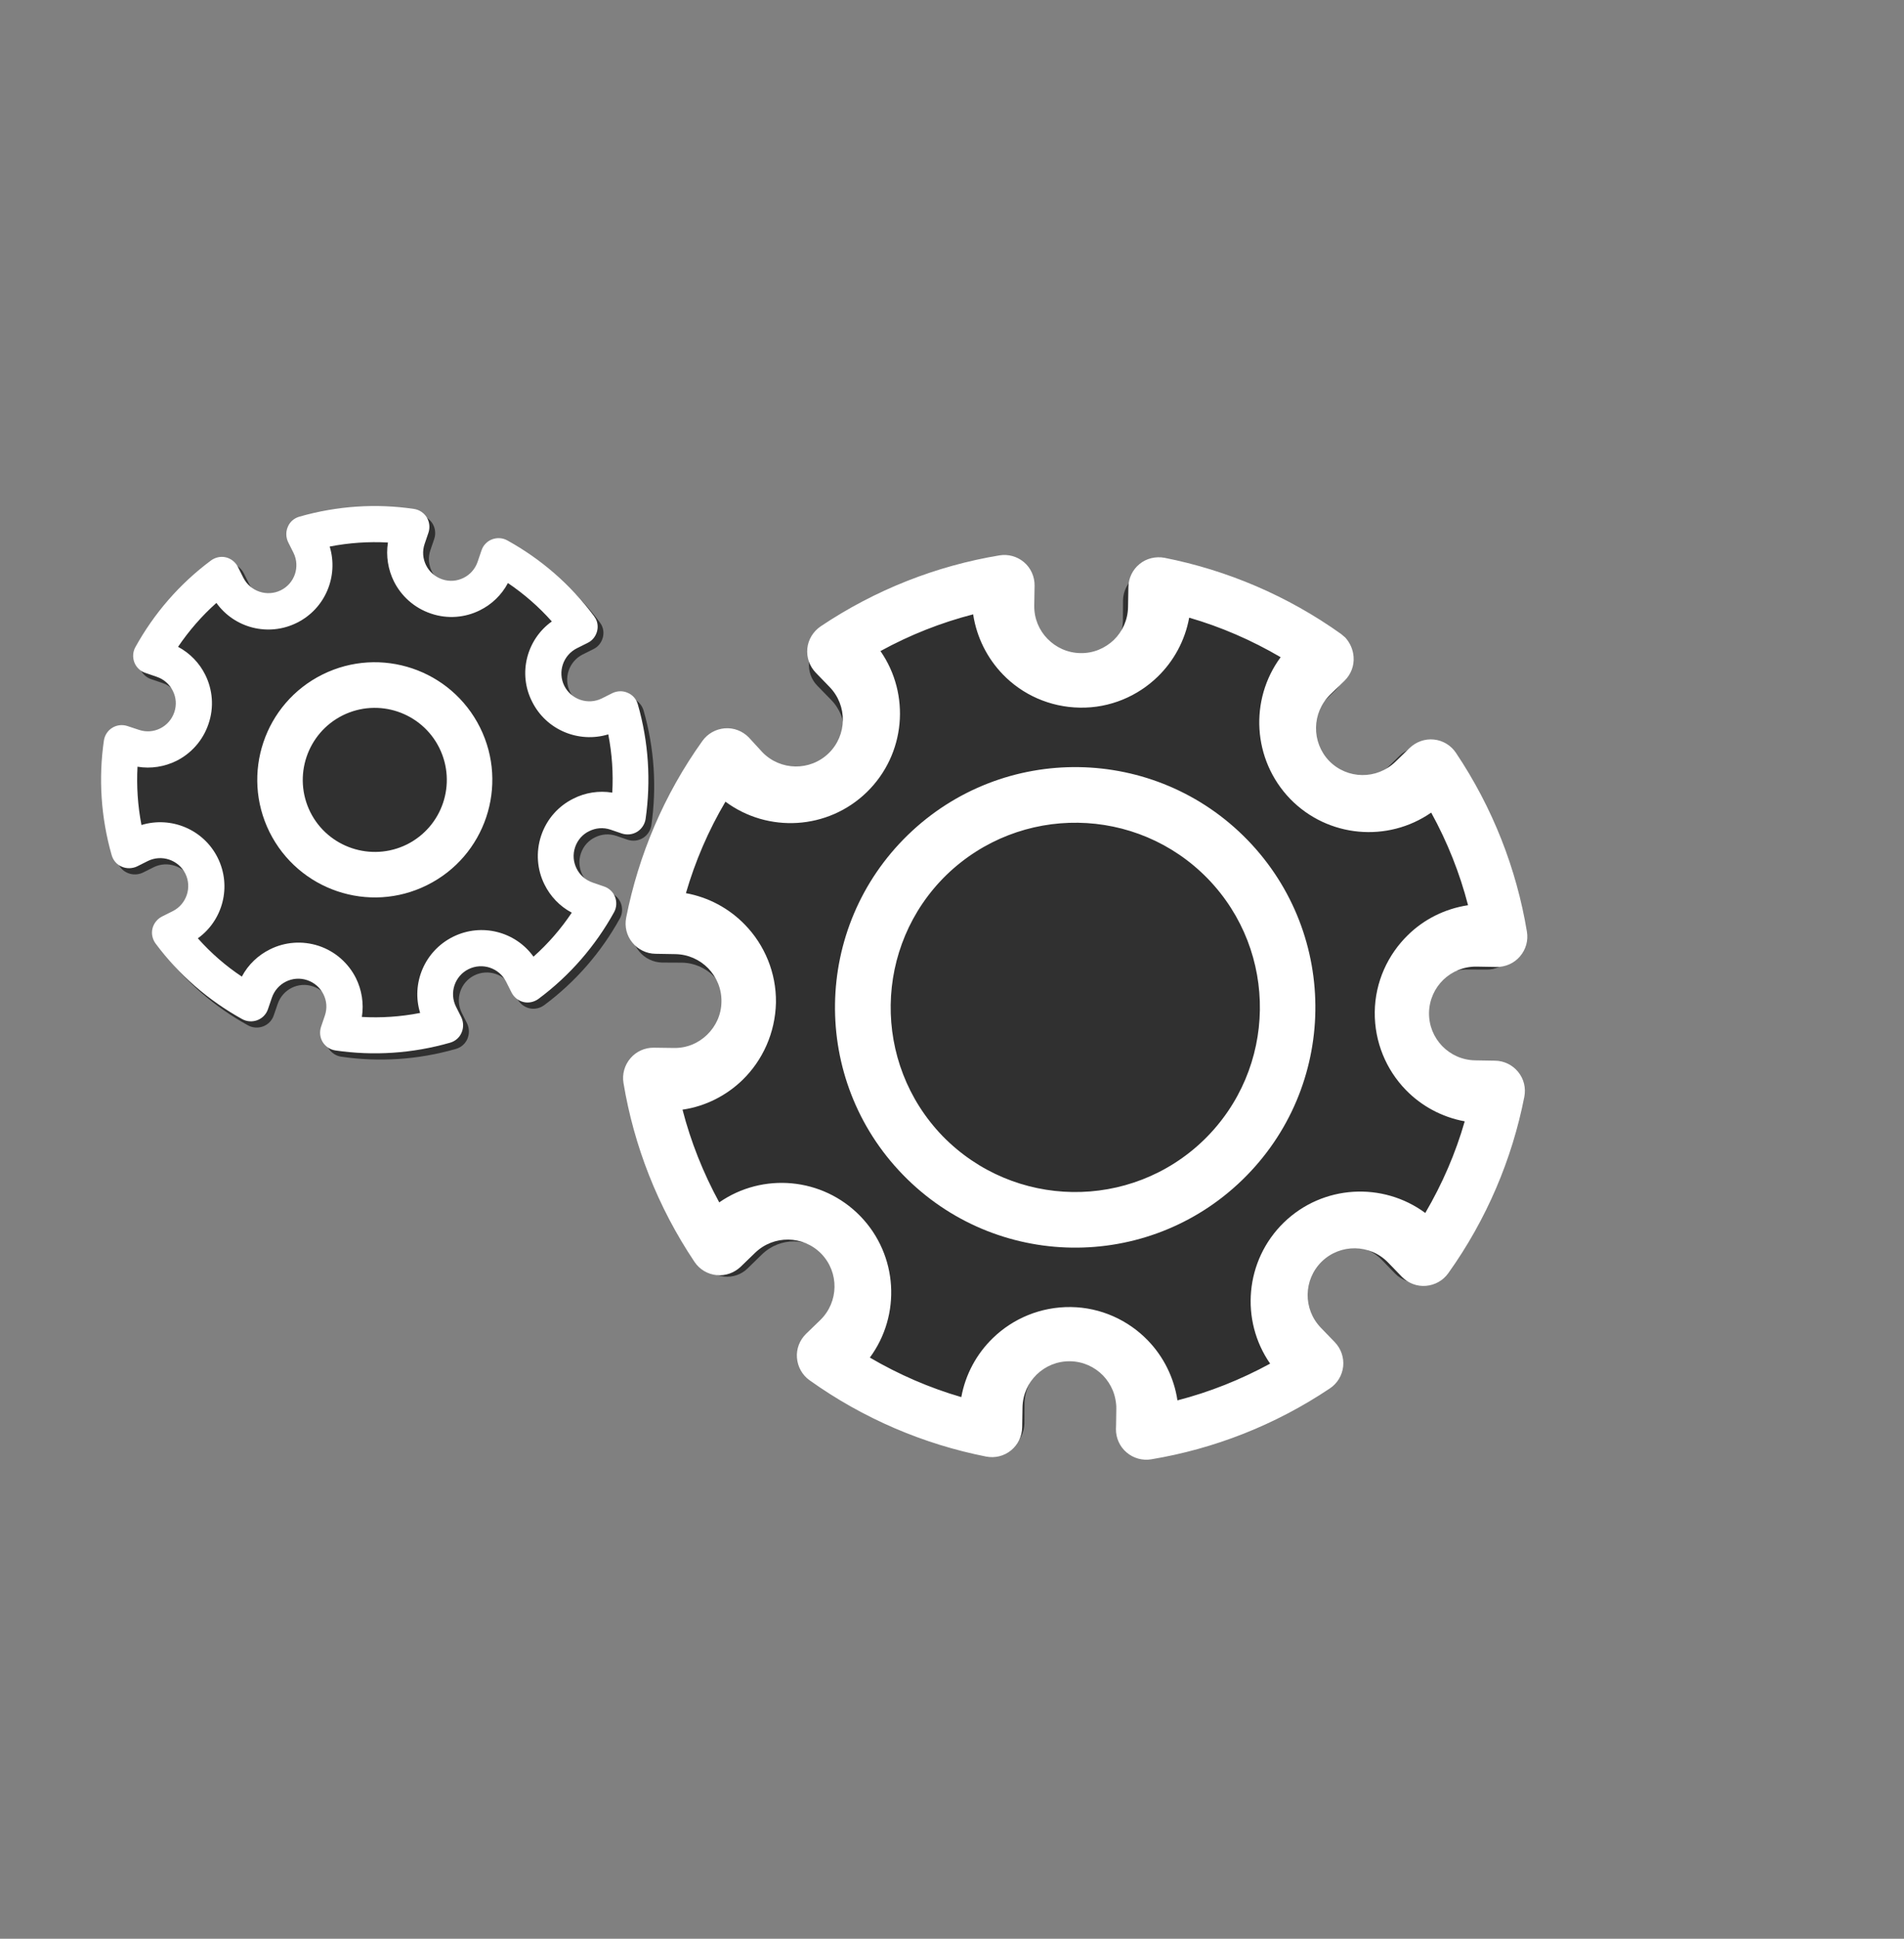 <svg width="56" height="57" viewBox="0 0 56 57" fill="none" xmlns="http://www.w3.org/2000/svg">
<rect x="0" y="0" width="56" height="57" fill="#808080" stroke="none"/>
<path d="M7.327 17.167L7.169 16.852C7.098 16.713 6.97 16.608 6.817 16.57C6.665 16.533 6.502 16.569 6.376 16.661C5.445 17.353 4.695 18.227 4.153 19.208C4.077 19.344 4.066 19.51 4.122 19.657C4.177 19.803 4.297 19.918 4.446 19.968L4.778 20.081C4.995 20.154 5.16 20.306 5.254 20.494C5.35 20.685 5.37 20.906 5.297 21.122C5.224 21.339 5.072 21.504 4.884 21.598C4.693 21.694 4.472 21.715 4.256 21.641L3.92 21.53C3.771 21.48 3.607 21.498 3.475 21.579C3.339 21.662 3.249 21.801 3.227 21.954C3.066 23.059 3.135 24.21 3.455 25.327C3.5 25.48 3.605 25.603 3.752 25.664C3.894 25.727 4.061 25.723 4.202 25.656L4.517 25.498C4.924 25.297 5.417 25.463 5.621 25.867C5.822 26.274 5.657 26.767 5.252 26.971L4.936 27.129C4.798 27.2 4.693 27.328 4.655 27.48C4.617 27.633 4.653 27.796 4.746 27.922C5.438 28.853 6.311 29.603 7.292 30.145C7.428 30.221 7.594 30.232 7.741 30.176C7.888 30.12 8.003 30.001 8.052 29.851L8.166 29.52C8.239 29.303 8.391 29.138 8.578 29.044C8.766 28.95 8.99 28.927 9.207 29.001C9.423 29.074 9.588 29.226 9.682 29.414C9.778 29.605 9.799 29.826 9.726 30.042L9.612 30.374C9.563 30.523 9.58 30.688 9.662 30.82C9.745 30.956 9.884 31.045 10.037 31.068C11.147 31.23 12.293 31.16 13.409 30.839C13.559 30.796 13.686 30.689 13.747 30.543C13.809 30.4 13.805 30.233 13.739 30.092L13.581 29.777C13.38 29.37 13.545 28.878 13.952 28.677C14.359 28.476 14.851 28.641 15.056 29.046L15.214 29.361C15.284 29.5 15.413 29.605 15.565 29.643C15.718 29.681 15.881 29.645 16.007 29.552C16.938 28.86 17.688 27.987 18.23 27.006C18.306 26.87 18.317 26.704 18.261 26.557C18.205 26.41 18.085 26.295 17.936 26.246L17.604 26.132C17.388 26.059 17.223 25.907 17.129 25.72C17.033 25.528 17.012 25.308 17.085 25.091C17.159 24.874 17.311 24.709 17.5 24.619C17.688 24.525 17.912 24.502 18.129 24.576L18.461 24.689C18.61 24.738 18.774 24.721 18.91 24.638C19.042 24.557 19.135 24.416 19.158 24.262C19.317 23.154 19.25 22.007 18.929 20.89C18.884 20.737 18.779 20.613 18.633 20.553C18.488 20.486 18.323 20.494 18.183 20.561L17.871 20.717C17.464 20.918 16.972 20.752 16.767 20.347C16.566 19.941 16.732 19.448 17.136 19.243L17.452 19.085C17.596 19.017 17.695 18.887 17.733 18.734C17.763 18.61 17.748 18.484 17.691 18.376C17.676 18.351 17.66 18.322 17.639 18.295C16.947 17.364 16.073 16.614 15.092 16.072C14.956 15.996 14.79 15.985 14.643 16.041C14.497 16.096 14.382 16.216 14.332 16.365L14.219 16.697C14.146 16.914 13.994 17.079 13.806 17.173C13.615 17.269 13.394 17.289 13.178 17.216C12.961 17.143 12.796 16.991 12.702 16.803C12.608 16.615 12.585 16.391 12.659 16.175L12.772 15.843C12.822 15.694 12.804 15.529 12.721 15.393C12.638 15.258 12.499 15.168 12.345 15.146C11.239 14.981 10.09 15.054 8.973 15.374C8.82 15.419 8.697 15.524 8.636 15.671C8.573 15.813 8.577 15.98 8.644 16.121L8.802 16.436C9.003 16.843 8.837 17.336 8.43 17.537C8.024 17.738 7.531 17.572 7.327 17.167Z" fill="#303030"/>
<path d="M30.328 18.201L30.33 17.622C30.33 17.368 30.22 17.119 30.025 16.951C29.83 16.783 29.565 16.715 29.312 16.756C27.438 17.079 25.695 17.801 24.175 18.834C23.963 18.976 23.824 19.211 23.797 19.467C23.77 19.723 23.859 19.98 24.041 20.163L24.442 20.574C24.705 20.842 24.834 21.186 24.832 21.53C24.831 21.881 24.698 22.219 24.43 22.481C24.162 22.744 23.818 22.873 23.474 22.871C23.123 22.869 22.785 22.736 22.523 22.469L22.115 22.057C21.933 21.875 21.68 21.778 21.426 21.799C21.166 21.82 20.933 21.957 20.786 22.165C19.732 23.661 18.981 25.395 18.622 27.266C18.574 27.523 18.636 27.781 18.805 27.979C18.968 28.176 19.215 28.293 19.47 28.3L20.048 28.303C20.792 28.31 21.39 28.918 21.389 29.661C21.382 30.404 20.774 31.002 20.031 31.002L19.453 30.999C19.198 30.999 18.95 31.109 18.781 31.304C18.613 31.499 18.545 31.764 18.586 32.017C18.909 33.892 19.631 35.635 20.664 37.154C20.806 37.367 21.041 37.505 21.297 37.532C21.553 37.56 21.81 37.47 21.993 37.288L22.404 36.887C22.672 36.624 23.016 36.495 23.36 36.497C23.704 36.499 24.049 36.631 24.311 36.899C24.574 37.167 24.703 37.511 24.701 37.855C24.7 38.206 24.567 38.544 24.299 38.806L23.887 39.207C23.704 39.389 23.608 39.642 23.629 39.896C23.65 40.156 23.787 40.39 23.994 40.537C25.498 41.597 27.225 42.342 29.096 42.7C29.346 42.749 29.611 42.686 29.808 42.517C30.006 42.355 30.123 42.107 30.13 41.852L30.133 41.274C30.14 40.53 30.747 39.933 31.491 39.94C32.235 39.948 32.832 40.555 32.832 41.298L32.829 41.877C32.829 42.131 32.939 42.38 33.134 42.548C33.329 42.716 33.595 42.784 33.847 42.743C35.722 42.42 37.465 41.698 38.984 40.665C39.197 40.523 39.335 40.288 39.363 40.032C39.39 39.776 39.3 39.519 39.118 39.337L38.717 38.925C38.455 38.657 38.326 38.313 38.327 37.969C38.329 37.618 38.462 37.28 38.73 37.018C38.997 36.755 39.341 36.627 39.686 36.635C40.03 36.637 40.374 36.769 40.637 37.037L41.038 37.449C41.22 37.632 41.473 37.728 41.733 37.707C41.987 37.686 42.227 37.549 42.374 37.341C43.427 35.838 44.179 34.111 44.538 32.24C44.586 31.983 44.523 31.724 44.354 31.527C44.192 31.323 43.945 31.212 43.69 31.206L43.118 31.203C42.375 31.195 41.777 30.588 41.778 29.845C41.785 29.101 42.392 28.503 43.136 28.504L43.714 28.507C43.976 28.513 44.217 28.396 44.386 28.201C44.521 28.043 44.593 27.846 44.589 27.647C44.587 27.599 44.584 27.544 44.574 27.489C44.251 25.614 43.529 23.871 42.496 22.352C42.353 22.139 42.119 22.001 41.863 21.974C41.606 21.946 41.35 22.036 41.167 22.218L40.756 22.619C40.488 22.882 40.144 23.011 39.8 23.009C39.449 23.007 39.111 22.874 38.849 22.607C38.586 22.339 38.457 21.995 38.459 21.651C38.461 21.306 38.593 20.962 38.861 20.7L39.273 20.299C39.455 20.116 39.552 19.863 39.53 19.603C39.509 19.343 39.373 19.109 39.165 18.962C37.669 17.902 35.935 17.157 34.064 16.799C33.806 16.751 33.548 16.813 33.351 16.982C33.154 17.144 33.036 17.392 33.03 17.647L33.027 18.225C33.019 18.969 32.412 19.566 31.668 19.559C30.925 19.551 30.327 18.944 30.328 18.201Z" fill="#303030"/>
<path d="M7.156 16.984L6.998 16.669C6.928 16.53 6.8 16.425 6.647 16.387C6.495 16.349 6.332 16.386 6.206 16.478C5.274 17.17 4.525 18.044 3.983 19.024C3.906 19.16 3.896 19.326 3.951 19.473C4.007 19.62 4.127 19.735 4.276 19.784L4.608 19.898C4.825 19.971 4.99 20.123 5.083 20.311C5.179 20.502 5.2 20.722 5.127 20.939C5.053 21.156 4.902 21.321 4.714 21.415C4.523 21.511 4.302 21.531 4.086 21.458L3.75 21.347C3.601 21.297 3.437 21.315 3.304 21.396C3.168 21.479 3.079 21.618 3.056 21.771C2.895 22.876 2.965 24.027 3.285 25.144C3.33 25.297 3.435 25.42 3.581 25.481C3.724 25.544 3.891 25.539 4.032 25.473L4.347 25.315C4.754 25.114 5.246 25.28 5.451 25.684C5.652 26.091 5.486 26.584 5.082 26.788L4.766 26.946C4.628 27.016 4.523 27.145 4.485 27.297C4.447 27.45 4.483 27.613 4.575 27.739C5.268 28.67 6.141 29.42 7.122 29.962C7.258 30.038 7.424 30.049 7.571 29.993C7.718 29.937 7.833 29.818 7.882 29.668L7.995 29.337C8.069 29.12 8.22 28.955 8.408 28.861C8.596 28.767 8.82 28.744 9.037 28.818C9.253 28.891 9.418 29.043 9.512 29.23C9.608 29.422 9.629 29.642 9.555 29.859L9.442 30.191C9.393 30.34 9.41 30.504 9.491 30.637C9.575 30.772 9.713 30.862 9.867 30.884C10.977 31.047 12.122 30.976 13.239 30.656C13.389 30.613 13.516 30.506 13.576 30.359C13.639 30.217 13.635 30.05 13.568 29.909L13.41 29.594C13.209 29.187 13.375 28.694 13.782 28.493C14.189 28.293 14.681 28.458 14.886 28.863L15.044 29.178C15.114 29.317 15.242 29.422 15.395 29.46C15.547 29.497 15.71 29.461 15.836 29.369C16.768 28.677 17.517 27.803 18.059 26.823C18.136 26.686 18.146 26.52 18.091 26.374C18.035 26.227 17.915 26.112 17.766 26.063L17.434 25.949C17.218 25.876 17.052 25.724 16.959 25.536C16.863 25.345 16.842 25.125 16.915 24.908C16.989 24.691 17.14 24.526 17.33 24.436C17.518 24.342 17.742 24.319 17.959 24.393L18.29 24.506C18.44 24.555 18.604 24.538 18.74 24.455C18.872 24.373 18.965 24.233 18.988 24.079C19.147 22.971 19.08 21.824 18.759 20.707C18.714 20.554 18.609 20.43 18.463 20.37C18.318 20.303 18.153 20.311 18.012 20.378L17.701 20.534C17.294 20.735 16.801 20.569 16.597 20.164C16.396 19.757 16.561 19.265 16.966 19.06L17.282 18.902C17.426 18.834 17.525 18.704 17.563 18.551C17.593 18.427 17.578 18.3 17.521 18.193C17.506 18.168 17.489 18.139 17.469 18.112C16.776 17.18 15.903 16.431 14.922 15.889C14.786 15.812 14.62 15.802 14.473 15.857C14.326 15.913 14.211 16.033 14.162 16.182L14.049 16.514C13.975 16.731 13.824 16.896 13.636 16.989C13.444 17.085 13.224 17.106 13.008 17.033C12.791 16.959 12.626 16.808 12.532 16.62C12.438 16.432 12.415 16.208 12.489 15.992L12.602 15.66C12.651 15.511 12.634 15.346 12.551 15.21C12.467 15.075 12.329 14.985 12.175 14.963C11.069 14.798 9.92 14.871 8.803 15.191C8.65 15.236 8.526 15.341 8.466 15.488C8.403 15.63 8.407 15.797 8.474 15.938L8.632 16.253C8.833 16.66 8.667 17.153 8.26 17.354C7.853 17.555 7.361 17.389 7.156 16.984ZM9.697 16.069C10.267 15.958 10.845 15.919 11.41 15.951C11.347 16.346 11.415 16.747 11.584 17.09C11.799 17.522 12.181 17.873 12.674 18.039C13.168 18.208 13.685 18.157 14.114 17.943C14.457 17.774 14.752 17.497 14.939 17.142C15.407 17.458 15.843 17.836 16.23 18.271C15.493 18.797 15.228 19.797 15.648 20.625C16.064 21.464 17.021 21.855 17.89 21.591C18.003 22.164 18.04 22.739 18.008 23.304C17.611 23.238 17.21 23.305 16.869 23.478C16.435 23.69 16.084 24.071 15.918 24.564C15.752 25.057 15.8 25.576 16.014 26.004C16.185 26.351 16.462 26.646 16.817 26.833C16.5 27.307 16.125 27.741 15.691 28.127C15.164 27.391 14.164 27.126 13.325 27.542C12.486 27.959 12.089 28.914 12.357 29.781C11.783 29.894 11.209 29.931 10.643 29.899C10.706 29.504 10.639 29.103 10.47 28.76C10.254 28.328 9.873 27.977 9.38 27.811C8.889 27.649 8.374 27.695 7.942 27.911C7.595 28.082 7.3 28.358 7.113 28.713C6.641 28.4 6.206 28.022 5.819 27.587C6.555 27.06 6.82 26.06 6.404 25.221C5.987 24.383 5.03 23.991 4.161 24.256C4.05 23.686 4.014 23.111 4.044 22.542C4.44 22.609 4.842 22.541 5.185 22.372C5.617 22.157 5.968 21.775 6.133 21.282C6.301 20.793 6.253 20.274 6.038 19.842C5.869 19.499 5.594 19.208 5.237 19.017C5.556 18.547 5.93 18.113 6.365 17.726C6.892 18.463 7.892 18.728 8.731 18.311C9.57 17.895 9.961 16.938 9.697 16.069ZM26.555 34.537C29.275 37.337 33.744 37.405 36.544 34.685C39.344 31.964 39.409 27.498 36.692 24.696C33.974 21.899 29.505 21.831 26.703 24.548C23.902 27.268 23.837 31.74 26.555 34.537ZM35.524 25.834C37.611 27.989 37.559 31.422 35.409 33.515C33.254 35.601 29.822 35.55 27.724 33.402C25.644 31.248 25.693 27.812 27.84 25.721C30 23.636 33.431 23.684 35.524 25.834Z" fill="white"/>
<path d="M23.745 19.063C23.719 19.329 23.81 19.587 23.992 19.777L24.401 20.199C24.929 20.746 24.918 21.614 24.373 22.146C23.826 22.675 22.958 22.663 22.426 22.119L22.022 21.679C21.836 21.491 21.58 21.392 21.317 21.413C21.053 21.435 20.811 21.57 20.659 21.784C19.526 23.367 18.78 25.143 18.417 26.98C18.365 27.242 18.431 27.508 18.598 27.712C18.764 27.916 19.014 28.039 19.277 28.042L19.863 28.052C20.245 28.059 20.583 28.217 20.831 28.47C21.078 28.73 21.226 29.07 21.219 29.452C21.214 29.837 21.053 30.172 20.8 30.42C20.543 30.67 20.202 30.818 19.82 30.811L19.23 30.803C18.967 30.8 18.716 30.911 18.543 31.113C18.369 31.315 18.295 31.581 18.338 31.841C18.645 33.688 19.342 35.482 20.425 37.098C20.572 37.319 20.809 37.462 21.072 37.489C21.335 37.517 21.596 37.424 21.786 37.242L22.208 36.834C22.755 36.305 23.623 36.317 24.156 36.861C24.684 37.408 24.673 38.276 24.128 38.809L23.706 39.217C23.518 39.403 23.418 39.659 23.44 39.922C23.461 40.186 23.596 40.428 23.81 40.58C25.391 41.709 27.166 42.461 29.002 42.824C29.265 42.876 29.531 42.809 29.735 42.643C29.939 42.477 30.061 42.227 30.064 41.964L30.074 41.378C30.081 40.996 30.239 40.658 30.493 40.41C30.749 40.165 31.089 40.017 31.475 40.022C31.856 40.029 32.194 40.187 32.443 40.441C32.689 40.7 32.837 41.041 32.83 41.423L32.822 42.013C32.819 42.276 32.932 42.53 33.132 42.7C33.334 42.874 33.6 42.948 33.86 42.905C35.707 42.598 37.502 41.901 39.117 40.818C39.334 40.673 39.477 40.436 39.505 40.173C39.532 39.91 39.44 39.649 39.257 39.459L38.849 39.037C38.32 38.49 38.332 37.622 38.877 37.089C39.423 36.561 40.292 36.572 40.824 37.117L41.233 37.54C41.418 37.727 41.674 37.827 41.938 37.805C42.201 37.784 42.443 37.649 42.595 37.435C43.725 35.854 44.475 34.075 44.833 32.247C44.884 31.985 44.818 31.718 44.651 31.514C44.485 31.31 44.236 31.188 43.972 31.185L43.386 31.175C43.004 31.168 42.666 31.01 42.418 30.756C42.173 30.5 42.025 30.16 42.03 29.775C42.038 29.393 42.196 29.055 42.449 28.807C42.705 28.562 43.045 28.414 43.431 28.419L44.017 28.429C44.281 28.432 44.535 28.319 44.705 28.119C44.879 27.917 44.953 27.652 44.909 27.391C44.603 25.545 43.906 23.75 42.822 22.134C42.676 21.914 42.438 21.77 42.175 21.743C41.913 21.715 41.652 21.808 41.462 21.99L41.039 22.399C40.492 22.927 39.624 22.916 39.092 22.371C38.567 21.822 38.579 20.954 39.123 20.422L39.546 20.013C39.734 19.827 39.833 19.572 39.811 19.308C39.795 19.095 39.708 18.903 39.569 18.746C39.529 18.711 39.49 18.676 39.447 18.642C37.865 17.513 36.087 16.763 34.251 16.4C33.99 16.352 33.722 16.415 33.518 16.581C33.313 16.747 33.191 16.997 33.188 17.26L33.178 17.847C33.171 18.229 33.013 18.567 32.76 18.815C32.5 19.061 32.16 19.209 31.778 19.202C31.396 19.195 31.058 19.037 30.81 18.783C30.562 18.53 30.414 18.189 30.419 17.804L30.429 17.217C30.432 16.954 30.319 16.7 30.119 16.53C29.919 16.36 29.654 16.285 29.393 16.329C27.547 16.635 25.752 17.333 24.136 18.416C23.918 18.566 23.772 18.8 23.745 19.063ZM28.622 18.062C28.725 18.743 29.042 19.359 29.496 19.828C30.065 20.419 30.871 20.791 31.76 20.805C32.645 20.822 33.462 20.467 34.051 19.894C34.519 19.44 34.853 18.836 34.976 18.16C35.907 18.43 36.809 18.82 37.666 19.322C36.745 20.57 36.834 22.334 37.946 23.488C39.062 24.634 40.823 24.774 42.094 23.891C42.573 24.761 42.935 25.675 43.178 26.614C42.497 26.717 41.882 27.028 41.412 27.489C40.823 28.061 40.445 28.865 40.434 29.752C40.424 30.639 40.773 31.454 41.346 32.043C41.8 32.512 42.404 32.845 43.08 32.968C42.812 33.903 42.422 34.805 41.92 35.662C40.672 34.741 38.908 34.83 37.76 35.943C36.614 37.06 36.473 38.821 37.357 40.092C36.484 40.567 35.571 40.929 34.631 41.172C34.528 40.491 34.214 39.878 33.757 39.406C33.185 38.817 32.381 38.439 31.494 38.428C30.606 38.418 29.792 38.767 29.203 39.34C28.719 39.807 28.394 40.415 28.274 41.076C27.343 40.805 26.441 40.416 25.584 39.914C26.505 38.666 26.416 36.902 25.302 35.754C24.186 34.608 22.425 34.467 21.154 35.351C20.681 34.482 20.316 33.565 20.074 32.625C20.757 32.526 21.371 32.205 21.839 31.751C22.428 31.178 22.801 30.373 22.822 29.48C22.835 28.596 22.484 27.778 21.911 27.189C21.444 26.705 20.836 26.38 20.174 26.26C20.445 25.329 20.832 24.423 21.337 23.57C22.581 24.493 24.345 24.404 25.493 23.291C26.64 22.174 26.78 20.413 25.896 19.142C26.767 18.664 27.683 18.304 28.622 18.062ZM7.927 24.463C8.779 26.174 10.853 26.874 12.56 26.024C14.272 25.175 14.967 23.1 14.12 21.391C13.268 19.68 11.196 18.984 9.487 19.83C7.775 20.679 7.08 22.754 7.927 24.463ZM10.08 21.032C11.13 20.513 12.399 20.942 12.92 21.987C13.44 23.038 13.014 24.305 11.966 24.828C10.919 25.345 9.646 24.918 9.125 23.873C8.606 22.823 9.035 21.553 10.08 21.032Z" fill="white"/>
</svg>

